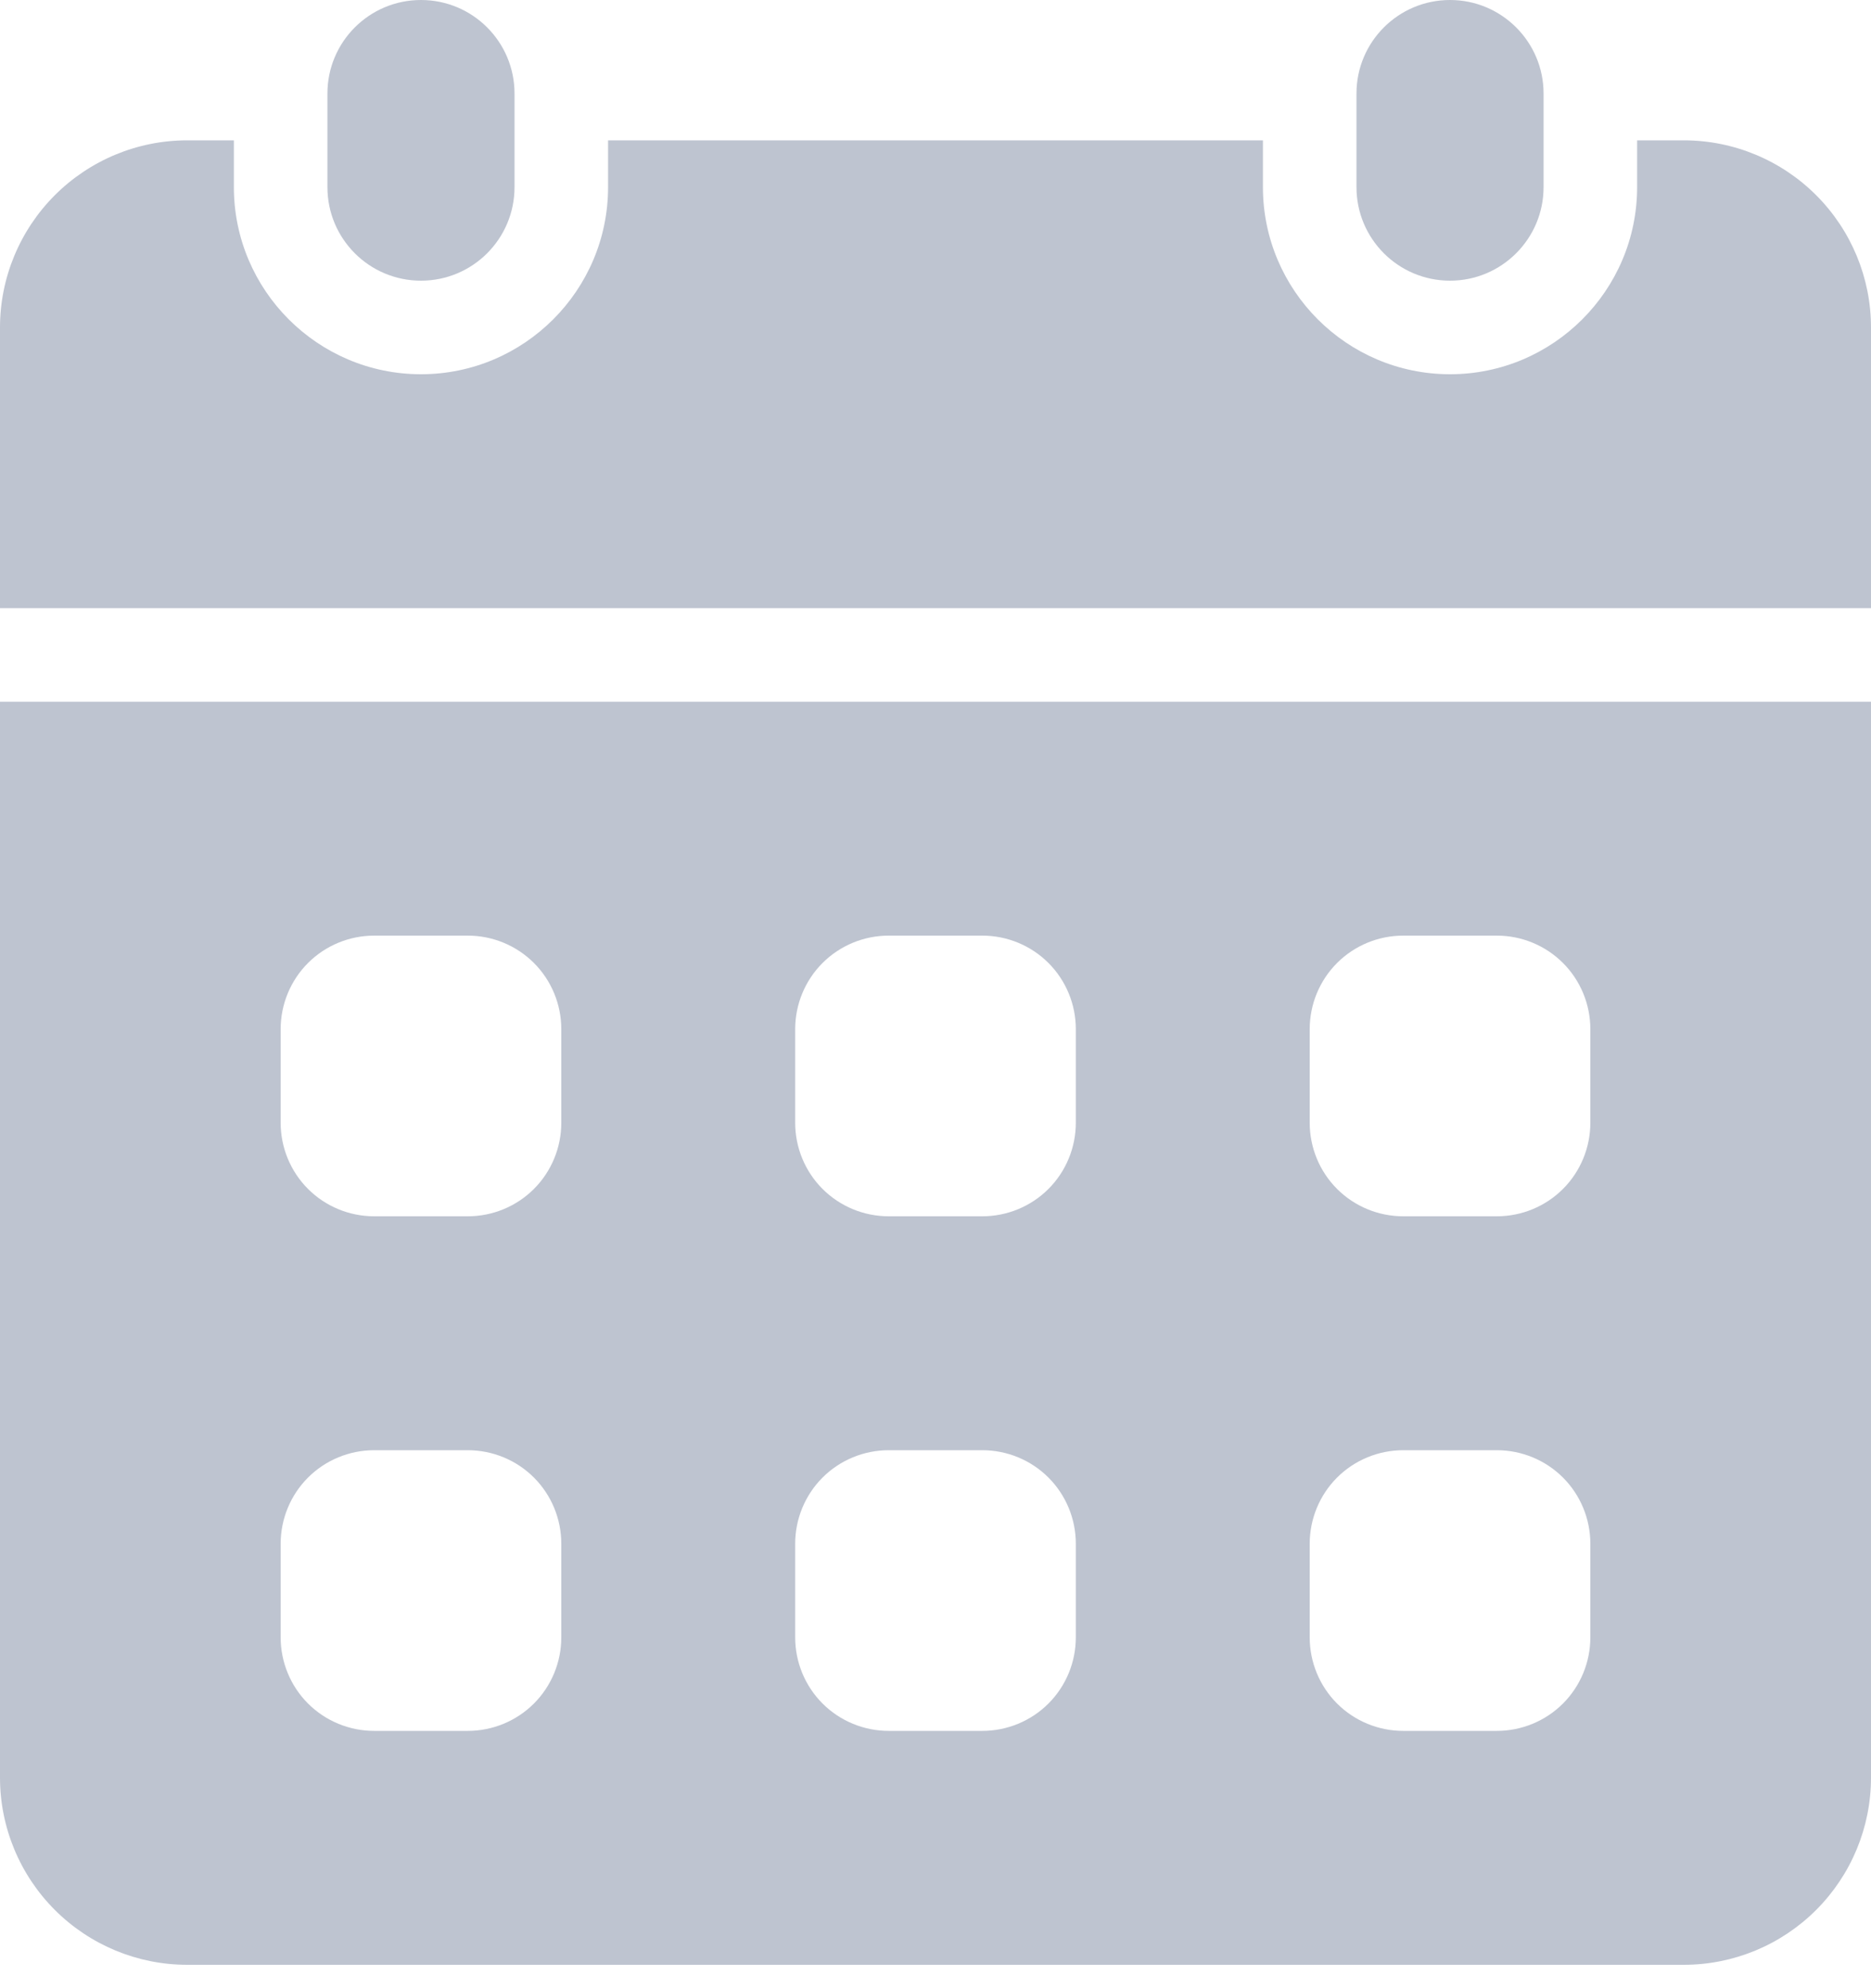 <svg width="16" height="17" viewBox="0 0 16 17" fill="none" xmlns="http://www.w3.org/2000/svg">
<path d="M4.4 0.8C4.4 0.358 4.042 0 3.6 0C3.158 0 2.8 0.358 2.8 0.8V1.6C2.8 2.042 3.158 2.4 3.6 2.4C4.042 2.4 4.4 2.042 4.4 1.6V0.8Z" fill="#BEC4D0"/>
<path d="M13.2 0.8C13.2 0.358 12.841 0 12.4 0C11.958 0 11.6 0.358 11.6 0.8V1.6C11.6 2.042 11.958 2.4 12.4 2.4C12.841 2.4 13.2 2.042 13.2 1.6V0.8Z" fill="#BEC4D0"/>
<path d="M0 6V15.2C0 15.624 0.169 16.031 0.469 16.331C0.769 16.631 1.176 16.8 1.6 16.8H14.4C14.824 16.8 15.231 16.631 15.531 16.331C15.831 16.031 16 15.624 16 15.2V6H0ZM4.8 14C4.8 14.212 4.716 14.416 4.566 14.566C4.416 14.716 4.212 14.8 4 14.8H3.2C2.988 14.8 2.784 14.716 2.634 14.566C2.484 14.416 2.4 14.212 2.4 14V13.2C2.4 12.988 2.484 12.784 2.634 12.634C2.784 12.484 2.988 12.4 3.2 12.4H4C4.212 12.4 4.416 12.484 4.566 12.634C4.716 12.784 4.8 12.988 4.8 13.2V14ZM4.8 9.6C4.8 9.812 4.716 10.016 4.566 10.166C4.416 10.316 4.212 10.4 4 10.4H3.2C2.988 10.4 2.784 10.316 2.634 10.166C2.484 10.016 2.4 9.812 2.4 9.6V8.8C2.4 8.588 2.484 8.384 2.634 8.234C2.784 8.084 2.988 8 3.2 8H4C4.212 8 4.416 8.084 4.566 8.234C4.716 8.384 4.8 8.588 4.8 8.8V9.6ZM9.2 14C9.2 14.212 9.116 14.416 8.966 14.566C8.816 14.716 8.612 14.8 8.4 14.8H7.6C7.388 14.8 7.184 14.716 7.034 14.566C6.884 14.416 6.8 14.212 6.8 14V13.2C6.8 12.988 6.884 12.784 7.034 12.634C7.184 12.484 7.388 12.4 7.6 12.4H8.4C8.612 12.4 8.816 12.484 8.966 12.634C9.116 12.784 9.2 12.988 9.2 13.2V14ZM9.2 9.6C9.2 9.812 9.116 10.016 8.966 10.166C8.816 10.316 8.612 10.4 8.4 10.4H7.6C7.388 10.4 7.184 10.316 7.034 10.166C6.884 10.016 6.8 9.812 6.8 9.6V8.8C6.8 8.588 6.884 8.384 7.034 8.234C7.184 8.084 7.388 8 7.6 8H8.4C8.612 8 8.816 8.084 8.966 8.234C9.116 8.384 9.2 8.588 9.2 8.8V9.6ZM13.6 14C13.6 14.212 13.516 14.416 13.366 14.566C13.216 14.716 13.012 14.8 12.8 14.8H12C11.788 14.8 11.584 14.716 11.434 14.566C11.284 14.416 11.2 14.212 11.2 14V13.2C11.2 12.988 11.284 12.784 11.434 12.634C11.584 12.484 11.788 12.4 12 12.4H12.8C13.012 12.4 13.216 12.484 13.366 12.634C13.516 12.784 13.6 12.988 13.6 13.2V14ZM13.6 9.6C13.6 9.812 13.516 10.016 13.366 10.166C13.216 10.316 13.012 10.4 12.8 10.4H12C11.788 10.4 11.584 10.316 11.434 10.166C11.284 10.016 11.2 9.812 11.2 9.6V8.8C11.2 8.588 11.284 8.384 11.434 8.234C11.584 8.084 11.788 8 12 8H12.8C13.012 8 13.216 8.084 13.366 8.234C13.516 8.384 13.6 8.588 13.6 8.8V9.6ZM16 5.2V2.8C16 2.376 15.831 1.969 15.531 1.669C15.231 1.369 14.824 1.2 14.4 1.2H14V1.6C14 2.482 13.282 3.2 12.4 3.2C11.518 3.2 10.8 2.482 10.8 1.6V1.2H5.2V1.6C5.2 2.482 4.482 3.2 3.6 3.2C2.718 3.2 2 2.482 2 1.6V1.2H1.6C1.176 1.2 0.769 1.369 0.469 1.669C0.169 1.969 0 2.376 0 2.8V5.2H16Z" fill="#BEC4D0"/>
</svg>
